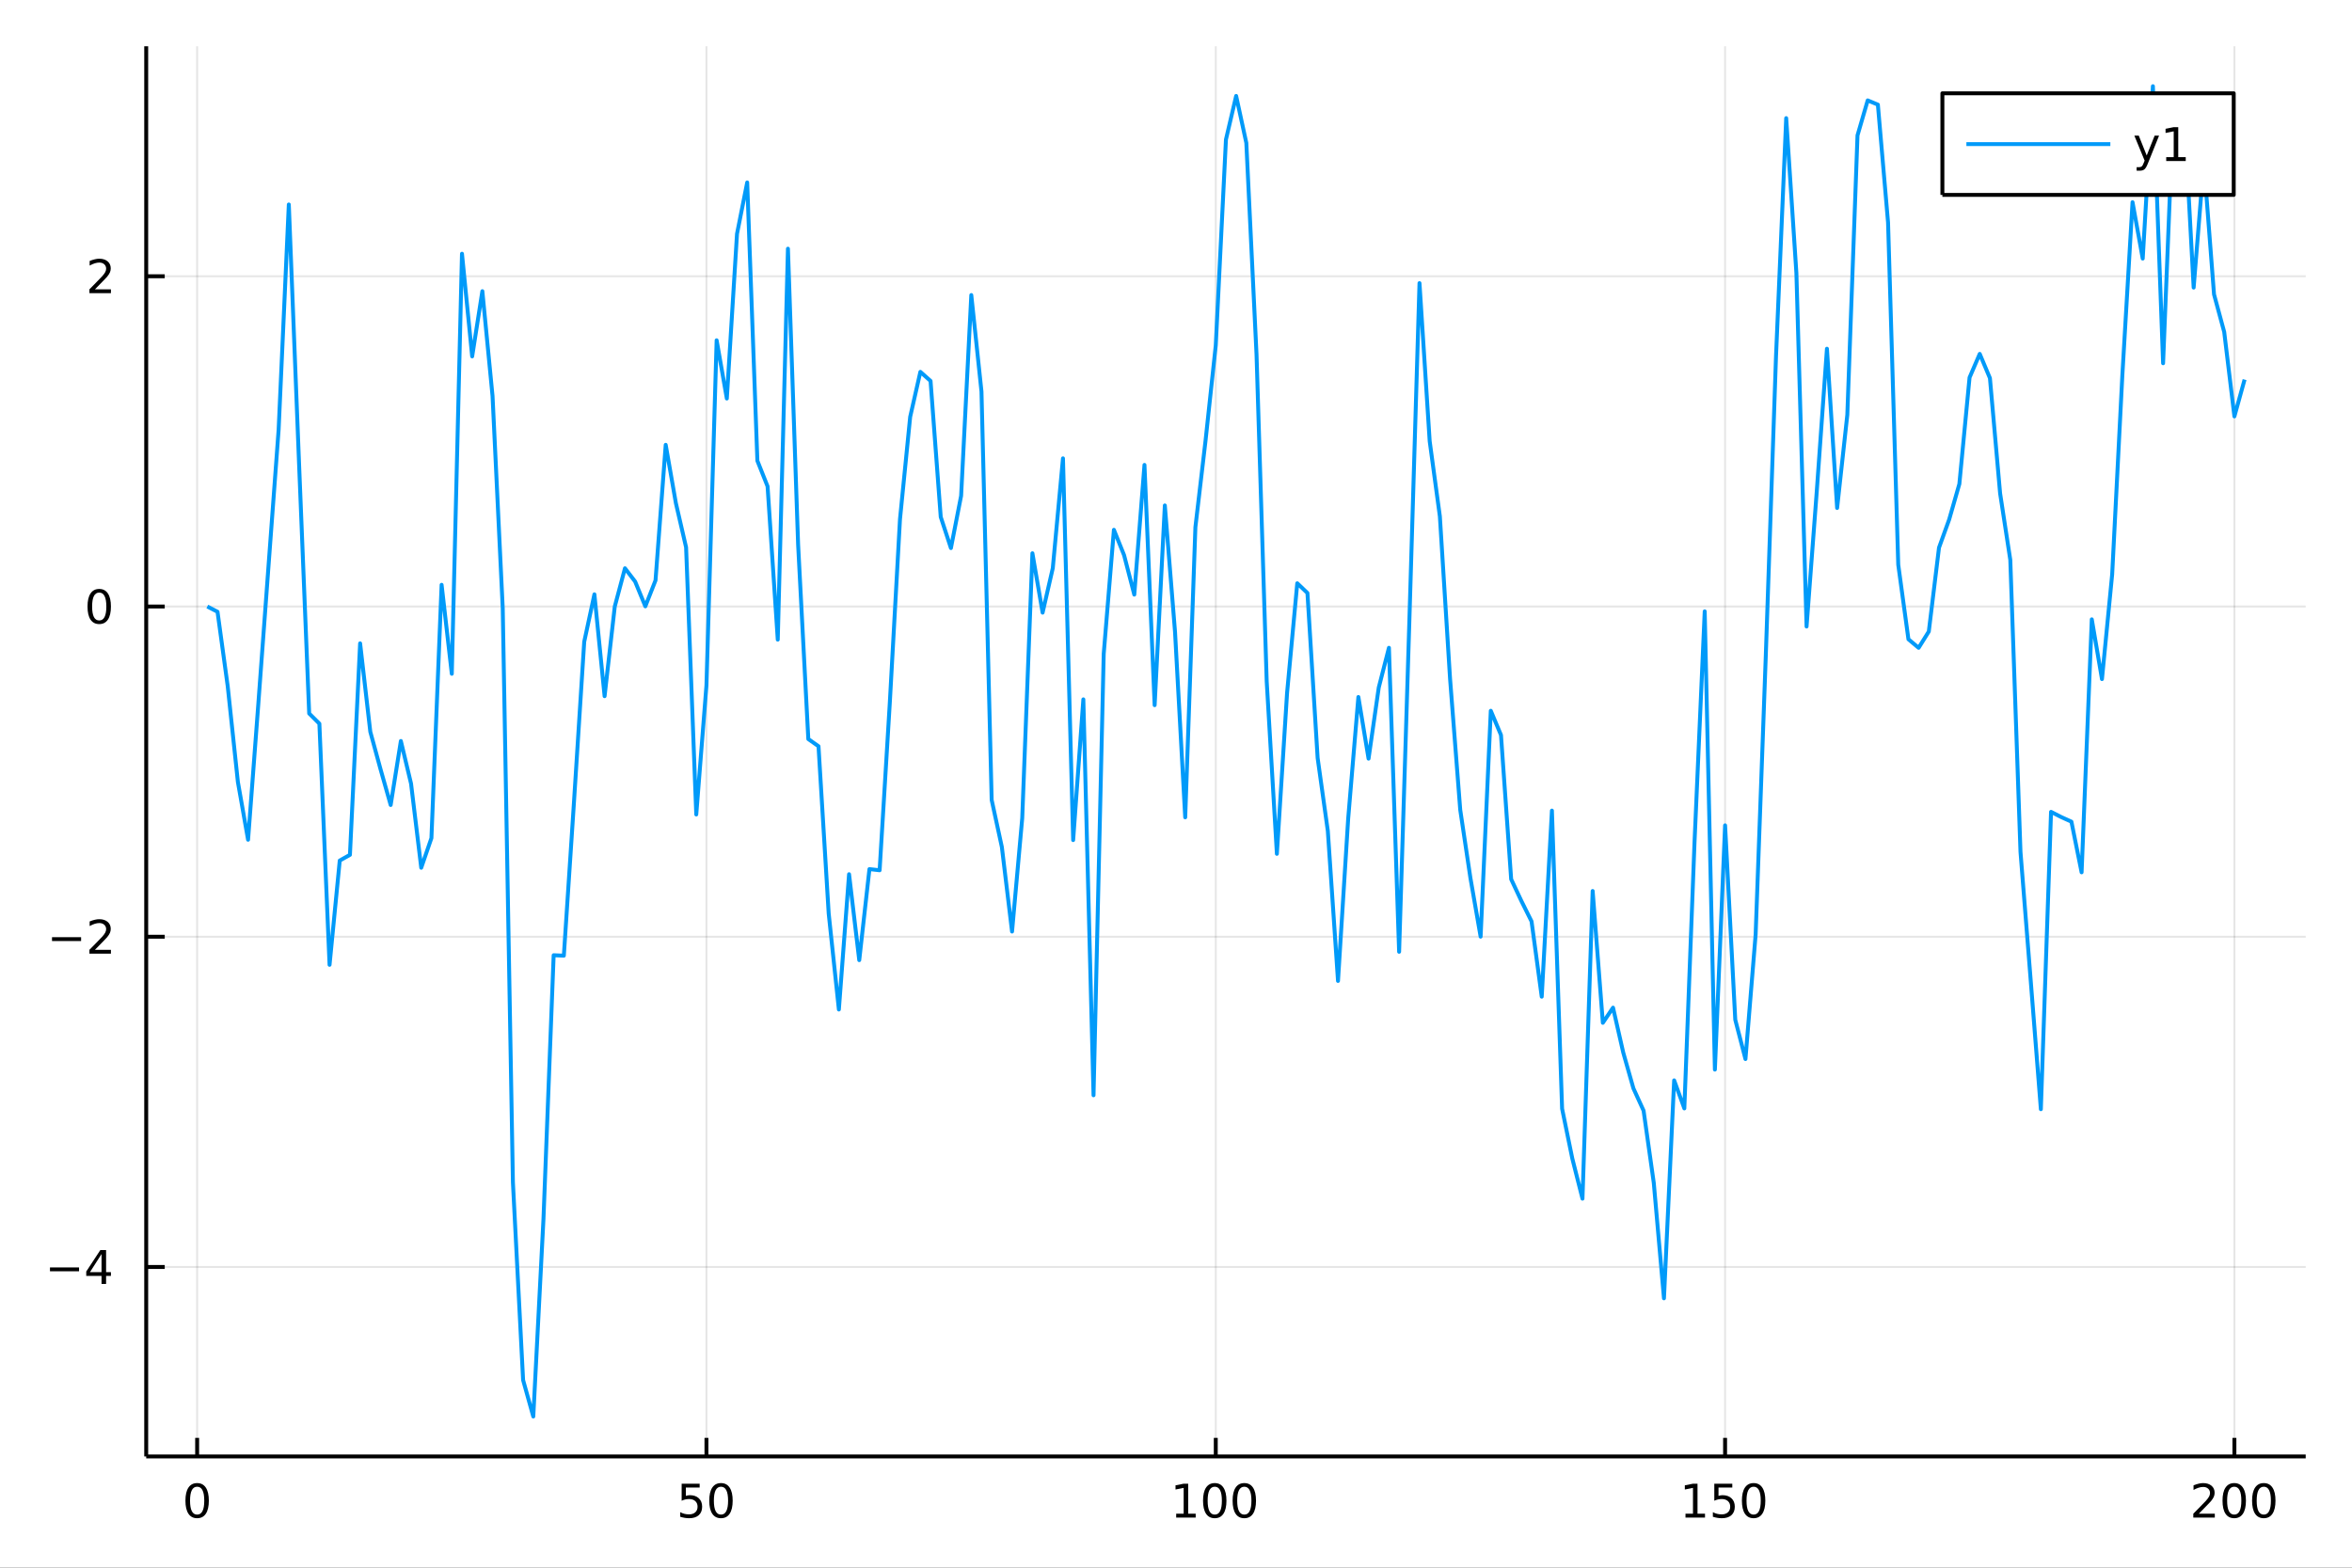 <?xml version="1.0" encoding="utf-8"?>
<svg xmlns="http://www.w3.org/2000/svg" xmlns:xlink="http://www.w3.org/1999/xlink" width="600" height="400" viewBox="0 0 2400 1600">
<rect x="0" y="0" width="2400" height="1600" fill="#333333" stroke="none"/>
<defs>
  <clipPath id="clip030">
    <rect x="0" y="0" width="2400" height="1600"/>
  </clipPath>
</defs>
<path clip-path="url(#clip030)" d="
M0 1600 L2400 1600 L2400 0 L0 0  Z
  " fill="#ffffff" fill-rule="evenodd" fill-opacity="1"/>
<defs>
  <clipPath id="clip031">
    <rect x="480" y="0" width="1681" height="1600"/>
  </clipPath>
</defs>
<path clip-path="url(#clip030)" d="
M149.191 1486.45 L2352.76 1486.45 L2352.76 47.244 L149.191 47.244  Z
  " fill="#ffffff" fill-rule="evenodd" fill-opacity="1"/>
<defs>
  <clipPath id="clip032">
    <rect x="149" y="47" width="2205" height="1440"/>
  </clipPath>
</defs>
<polyline clip-path="url(#clip032)" style="stroke:#000000; stroke-linecap:butt; stroke-linejoin:round; stroke-width:2; stroke-opacity:0.1; fill:none" points="
  201.162,1486.45 201.162,47.244 
  "/>
<polyline clip-path="url(#clip032)" style="stroke:#000000; stroke-linecap:butt; stroke-linejoin:round; stroke-width:2; stroke-opacity:0.1; fill:none" points="
  720.87,1486.45 720.87,47.244 
  "/>
<polyline clip-path="url(#clip032)" style="stroke:#000000; stroke-linecap:butt; stroke-linejoin:round; stroke-width:2; stroke-opacity:0.1; fill:none" points="
  1240.58,1486.45 1240.58,47.244 
  "/>
<polyline clip-path="url(#clip032)" style="stroke:#000000; stroke-linecap:butt; stroke-linejoin:round; stroke-width:2; stroke-opacity:0.1; fill:none" points="
  1760.29,1486.45 1760.29,47.244 
  "/>
<polyline clip-path="url(#clip032)" style="stroke:#000000; stroke-linecap:butt; stroke-linejoin:round; stroke-width:2; stroke-opacity:0.1; fill:none" points="
  2280,1486.45 2280,47.244 
  "/>
<polyline clip-path="url(#clip030)" style="stroke:#000000; stroke-linecap:butt; stroke-linejoin:round; stroke-width:4; stroke-opacity:1; fill:none" points="
  149.191,1486.45 2352.76,1486.45 
  "/>
<polyline clip-path="url(#clip030)" style="stroke:#000000; stroke-linecap:butt; stroke-linejoin:round; stroke-width:4; stroke-opacity:1; fill:none" points="
  201.162,1486.45 201.162,1467.55 
  "/>
<polyline clip-path="url(#clip030)" style="stroke:#000000; stroke-linecap:butt; stroke-linejoin:round; stroke-width:4; stroke-opacity:1; fill:none" points="
  720.87,1486.45 720.87,1467.55 
  "/>
<polyline clip-path="url(#clip030)" style="stroke:#000000; stroke-linecap:butt; stroke-linejoin:round; stroke-width:4; stroke-opacity:1; fill:none" points="
  1240.58,1486.45 1240.58,1467.55 
  "/>
<polyline clip-path="url(#clip030)" style="stroke:#000000; stroke-linecap:butt; stroke-linejoin:round; stroke-width:4; stroke-opacity:1; fill:none" points="
  1760.29,1486.45 1760.29,1467.55 
  "/>
<polyline clip-path="url(#clip030)" style="stroke:#000000; stroke-linecap:butt; stroke-linejoin:round; stroke-width:4; stroke-opacity:1; fill:none" points="
  2280,1486.45 2280,1467.55 
  "/>
<path clip-path="url(#clip030)" d="M201.162 1517.37 Q197.551 1517.37 195.722 1520.93 Q193.916 1524.47 193.916 1531.6 Q193.916 1538.71 195.722 1542.27 Q197.551 1545.82 201.162 1545.82 Q204.796 1545.82 206.602 1542.27 Q208.43 1538.71 208.43 1531.6 Q208.43 1524.47 206.602 1520.93 Q204.796 1517.37 201.162 1517.37 M201.162 1513.66 Q206.972 1513.66 210.027 1518.27 Q213.106 1522.85 213.106 1531.6 Q213.106 1540.33 210.027 1544.94 Q206.972 1549.52 201.162 1549.52 Q195.352 1549.52 192.273 1544.94 Q189.217 1540.33 189.217 1531.6 Q189.217 1522.85 192.273 1518.27 Q195.352 1513.66 201.162 1513.66 Z" fill="#000000" fill-rule="evenodd" fill-opacity="1" /><path clip-path="url(#clip030)" d="M695.57 1514.29 L713.926 1514.29 L713.926 1518.22 L699.852 1518.22 L699.852 1526.7 Q700.871 1526.35 701.889 1526.19 Q702.908 1526 703.926 1526 Q709.713 1526 713.093 1529.17 Q716.472 1532.34 716.472 1537.76 Q716.472 1543.34 713 1546.44 Q709.528 1549.52 703.209 1549.52 Q701.033 1549.52 698.764 1549.15 Q696.519 1548.78 694.111 1548.04 L694.111 1543.34 Q696.195 1544.47 698.417 1545.03 Q700.639 1545.58 703.116 1545.58 Q707.121 1545.58 709.458 1543.48 Q711.796 1541.37 711.796 1537.76 Q711.796 1534.15 709.458 1532.04 Q707.121 1529.94 703.116 1529.94 Q701.241 1529.94 699.366 1530.35 Q697.514 1530.77 695.57 1531.65 L695.57 1514.29 Z" fill="#000000" fill-rule="evenodd" fill-opacity="1" /><path clip-path="url(#clip030)" d="M735.685 1517.37 Q732.074 1517.37 730.245 1520.93 Q728.44 1524.47 728.44 1531.6 Q728.44 1538.71 730.245 1542.27 Q732.074 1545.82 735.685 1545.82 Q739.319 1545.82 741.125 1542.27 Q742.954 1538.71 742.954 1531.6 Q742.954 1524.47 741.125 1520.93 Q739.319 1517.37 735.685 1517.37 M735.685 1513.66 Q741.495 1513.66 744.551 1518.27 Q747.63 1522.85 747.63 1531.6 Q747.63 1540.33 744.551 1544.94 Q741.495 1549.52 735.685 1549.52 Q729.875 1549.52 726.796 1544.94 Q723.741 1540.33 723.741 1531.6 Q723.741 1522.85 726.796 1518.27 Q729.875 1513.66 735.685 1513.66 Z" fill="#000000" fill-rule="evenodd" fill-opacity="1" /><path clip-path="url(#clip030)" d="M1200.19 1544.91 L1207.82 1544.91 L1207.82 1518.55 L1199.51 1520.21 L1199.51 1515.95 L1207.78 1514.29 L1212.45 1514.29 L1212.45 1544.91 L1220.09 1544.91 L1220.09 1548.85 L1200.19 1548.85 L1200.19 1544.91 Z" fill="#000000" fill-rule="evenodd" fill-opacity="1" /><path clip-path="url(#clip030)" d="M1239.54 1517.37 Q1235.93 1517.37 1234.1 1520.93 Q1232.29 1524.47 1232.29 1531.6 Q1232.29 1538.71 1234.1 1542.27 Q1235.93 1545.82 1239.54 1545.82 Q1243.17 1545.82 1244.98 1542.27 Q1246.81 1538.71 1246.81 1531.6 Q1246.81 1524.47 1244.98 1520.93 Q1243.17 1517.37 1239.54 1517.37 M1239.54 1513.66 Q1245.35 1513.66 1248.4 1518.27 Q1251.48 1522.85 1251.48 1531.6 Q1251.48 1540.33 1248.4 1544.94 Q1245.35 1549.52 1239.54 1549.52 Q1233.73 1549.52 1230.65 1544.94 Q1227.59 1540.33 1227.59 1531.6 Q1227.59 1522.85 1230.65 1518.27 Q1233.73 1513.66 1239.54 1513.66 Z" fill="#000000" fill-rule="evenodd" fill-opacity="1" /><path clip-path="url(#clip030)" d="M1269.7 1517.37 Q1266.09 1517.37 1264.26 1520.93 Q1262.45 1524.47 1262.45 1531.6 Q1262.45 1538.71 1264.26 1542.27 Q1266.09 1545.82 1269.7 1545.82 Q1273.33 1545.82 1275.14 1542.27 Q1276.97 1538.71 1276.97 1531.6 Q1276.97 1524.47 1275.14 1520.93 Q1273.33 1517.37 1269.7 1517.37 M1269.7 1513.66 Q1275.51 1513.66 1278.57 1518.27 Q1281.64 1522.85 1281.64 1531.6 Q1281.64 1540.33 1278.57 1544.94 Q1275.51 1549.52 1269.7 1549.52 Q1263.89 1549.52 1260.81 1544.94 Q1257.76 1540.33 1257.76 1531.6 Q1257.76 1522.85 1260.81 1518.27 Q1263.89 1513.66 1269.7 1513.66 Z" fill="#000000" fill-rule="evenodd" fill-opacity="1" /><path clip-path="url(#clip030)" d="M1719.89 1544.91 L1727.53 1544.91 L1727.53 1518.55 L1719.22 1520.21 L1719.22 1515.95 L1727.49 1514.29 L1732.16 1514.29 L1732.16 1544.91 L1739.8 1544.91 L1739.8 1548.85 L1719.89 1548.85 L1719.89 1544.91 Z" fill="#000000" fill-rule="evenodd" fill-opacity="1" /><path clip-path="url(#clip030)" d="M1749.29 1514.29 L1767.65 1514.29 L1767.65 1518.22 L1753.58 1518.22 L1753.58 1526.7 Q1754.59 1526.35 1755.61 1526.19 Q1756.63 1526 1757.65 1526 Q1763.44 1526 1766.82 1529.17 Q1770.2 1532.34 1770.2 1537.76 Q1770.2 1543.34 1766.72 1546.44 Q1763.25 1549.52 1756.93 1549.52 Q1754.76 1549.52 1752.49 1549.15 Q1750.24 1548.78 1747.83 1548.04 L1747.83 1543.34 Q1749.92 1544.47 1752.14 1545.03 Q1754.36 1545.58 1756.84 1545.58 Q1760.84 1545.58 1763.18 1543.48 Q1765.52 1541.37 1765.52 1537.76 Q1765.52 1534.15 1763.18 1532.04 Q1760.84 1529.94 1756.84 1529.94 Q1754.96 1529.94 1753.09 1530.35 Q1751.24 1530.77 1749.29 1531.65 L1749.29 1514.29 Z" fill="#000000" fill-rule="evenodd" fill-opacity="1" /><path clip-path="url(#clip030)" d="M1789.41 1517.37 Q1785.8 1517.37 1783.97 1520.93 Q1782.16 1524.47 1782.16 1531.6 Q1782.16 1538.71 1783.97 1542.27 Q1785.8 1545.82 1789.41 1545.82 Q1793.04 1545.82 1794.85 1542.27 Q1796.68 1538.71 1796.68 1531.6 Q1796.68 1524.47 1794.85 1520.93 Q1793.04 1517.37 1789.41 1517.37 M1789.41 1513.66 Q1795.22 1513.66 1798.27 1518.27 Q1801.35 1522.85 1801.35 1531.6 Q1801.35 1540.33 1798.27 1544.94 Q1795.22 1549.52 1789.41 1549.52 Q1783.6 1549.52 1780.52 1544.94 Q1777.46 1540.33 1777.46 1531.6 Q1777.46 1522.85 1780.52 1518.27 Q1783.6 1513.66 1789.41 1513.66 Z" fill="#000000" fill-rule="evenodd" fill-opacity="1" /><path clip-path="url(#clip030)" d="M2243.69 1544.91 L2260.01 1544.91 L2260.01 1548.85 L2238.06 1548.85 L2238.06 1544.91 Q2240.73 1542.16 2245.31 1537.53 Q2249.92 1532.88 2251.1 1531.53 Q2253.34 1529.01 2254.22 1527.27 Q2255.12 1525.51 2255.12 1523.82 Q2255.12 1521.07 2253.18 1519.33 Q2251.26 1517.6 2248.16 1517.6 Q2245.96 1517.6 2243.5 1518.36 Q2241.07 1519.13 2238.3 1520.68 L2238.3 1515.95 Q2241.12 1514.82 2243.57 1514.24 Q2246.03 1513.66 2248.06 1513.66 Q2253.43 1513.66 2256.63 1516.35 Q2259.82 1519.03 2259.82 1523.52 Q2259.82 1525.65 2259.01 1527.57 Q2258.23 1529.47 2256.12 1532.07 Q2255.54 1532.74 2252.44 1535.95 Q2249.34 1539.15 2243.69 1544.91 Z" fill="#000000" fill-rule="evenodd" fill-opacity="1" /><path clip-path="url(#clip030)" d="M2279.82 1517.37 Q2276.21 1517.37 2274.38 1520.93 Q2272.58 1524.47 2272.58 1531.6 Q2272.58 1538.71 2274.38 1542.27 Q2276.21 1545.82 2279.82 1545.82 Q2283.46 1545.82 2285.26 1542.27 Q2287.09 1538.71 2287.09 1531.6 Q2287.09 1524.47 2285.26 1520.93 Q2283.46 1517.37 2279.82 1517.37 M2279.82 1513.66 Q2285.63 1513.66 2288.69 1518.27 Q2291.77 1522.85 2291.77 1531.6 Q2291.77 1540.33 2288.69 1544.94 Q2285.63 1549.52 2279.82 1549.52 Q2274.01 1549.52 2270.93 1544.94 Q2267.88 1540.33 2267.88 1531.6 Q2267.88 1522.85 2270.93 1518.27 Q2274.01 1513.66 2279.82 1513.66 Z" fill="#000000" fill-rule="evenodd" fill-opacity="1" /><path clip-path="url(#clip030)" d="M2309.98 1517.37 Q2306.37 1517.37 2304.55 1520.93 Q2302.74 1524.47 2302.74 1531.6 Q2302.74 1538.71 2304.55 1542.27 Q2306.37 1545.82 2309.98 1545.82 Q2313.62 1545.82 2315.42 1542.27 Q2317.25 1538.71 2317.25 1531.6 Q2317.25 1524.47 2315.42 1520.93 Q2313.62 1517.37 2309.98 1517.37 M2309.98 1513.66 Q2315.8 1513.66 2318.85 1518.27 Q2321.93 1522.85 2321.93 1531.6 Q2321.93 1540.33 2318.85 1544.94 Q2315.8 1549.52 2309.98 1549.52 Q2304.17 1549.52 2301.1 1544.94 Q2298.04 1540.33 2298.04 1531.6 Q2298.04 1522.85 2301.1 1518.27 Q2304.17 1513.66 2309.98 1513.66 Z" fill="#000000" fill-rule="evenodd" fill-opacity="1" /><polyline clip-path="url(#clip032)" style="stroke:#000000; stroke-linecap:butt; stroke-linejoin:round; stroke-width:2; stroke-opacity:0.1; fill:none" points="
  149.191,1293.1 2352.76,1293.1 
  "/>
<polyline clip-path="url(#clip032)" style="stroke:#000000; stroke-linecap:butt; stroke-linejoin:round; stroke-width:2; stroke-opacity:0.1; fill:none" points="
  149.191,956.049 2352.76,956.049 
  "/>
<polyline clip-path="url(#clip032)" style="stroke:#000000; stroke-linecap:butt; stroke-linejoin:round; stroke-width:2; stroke-opacity:0.1; fill:none" points="
  149.191,619.001 2352.76,619.001 
  "/>
<polyline clip-path="url(#clip032)" style="stroke:#000000; stroke-linecap:butt; stroke-linejoin:round; stroke-width:2; stroke-opacity:0.1; fill:none" points="
  149.191,281.953 2352.76,281.953 
  "/>
<polyline clip-path="url(#clip030)" style="stroke:#000000; stroke-linecap:butt; stroke-linejoin:round; stroke-width:4; stroke-opacity:1; fill:none" points="
  149.191,1486.45 149.191,47.244 
  "/>
<polyline clip-path="url(#clip030)" style="stroke:#000000; stroke-linecap:butt; stroke-linejoin:round; stroke-width:4; stroke-opacity:1; fill:none" points="
  149.191,1293.1 168.089,1293.1 
  "/>
<polyline clip-path="url(#clip030)" style="stroke:#000000; stroke-linecap:butt; stroke-linejoin:round; stroke-width:4; stroke-opacity:1; fill:none" points="
  149.191,956.049 168.089,956.049 
  "/>
<polyline clip-path="url(#clip030)" style="stroke:#000000; stroke-linecap:butt; stroke-linejoin:round; stroke-width:4; stroke-opacity:1; fill:none" points="
  149.191,619.001 168.089,619.001 
  "/>
<polyline clip-path="url(#clip030)" style="stroke:#000000; stroke-linecap:butt; stroke-linejoin:round; stroke-width:4; stroke-opacity:1; fill:none" points="
  149.191,281.953 168.089,281.953 
  "/>
<path clip-path="url(#clip030)" d="M50.992 1293.55 L80.668 1293.55 L80.668 1297.48 L50.992 1297.48 L50.992 1293.55 Z" fill="#000000" fill-rule="evenodd" fill-opacity="1" /><path clip-path="url(#clip030)" d="M103.608 1279.89 L91.802 1298.34 L103.608 1298.34 L103.608 1279.89 M102.381 1275.82 L108.26 1275.82 L108.26 1298.34 L113.191 1298.34 L113.191 1302.23 L108.26 1302.23 L108.26 1310.38 L103.608 1310.38 L103.608 1302.23 L88.006 1302.23 L88.006 1297.71 L102.381 1275.82 Z" fill="#000000" fill-rule="evenodd" fill-opacity="1" /><path clip-path="url(#clip030)" d="M53.075 956.5 L82.751 956.5 L82.751 960.435 L53.075 960.435 L53.075 956.5 Z" fill="#000000" fill-rule="evenodd" fill-opacity="1" /><path clip-path="url(#clip030)" d="M96.871 969.393 L113.191 969.393 L113.191 973.329 L91.246 973.329 L91.246 969.393 Q93.909 966.639 98.492 962.009 Q103.098 957.357 104.279 956.014 Q106.524 953.491 107.404 951.755 Q108.307 949.995 108.307 948.306 Q108.307 945.551 106.362 943.815 Q104.441 942.079 101.339 942.079 Q99.14 942.079 96.686 942.843 Q94.256 943.607 91.478 945.158 L91.478 940.435 Q94.302 939.301 96.756 938.722 Q99.21 938.144 101.246 938.144 Q106.617 938.144 109.811 940.829 Q113.006 943.514 113.006 948.005 Q113.006 950.134 112.196 952.056 Q111.408 953.954 109.302 956.546 Q108.723 957.218 105.621 960.435 Q102.52 963.63 96.871 969.393 Z" fill="#000000" fill-rule="evenodd" fill-opacity="1" /><path clip-path="url(#clip030)" d="M101.246 604.8 Q97.635 604.8 95.807 608.364 Q94.001 611.906 94.001 619.036 Q94.001 626.142 95.807 629.707 Q97.635 633.249 101.246 633.249 Q104.881 633.249 106.686 629.707 Q108.515 626.142 108.515 619.036 Q108.515 611.906 106.686 608.364 Q104.881 604.8 101.246 604.8 M101.246 601.096 Q107.057 601.096 110.112 605.702 Q113.191 610.286 113.191 619.036 Q113.191 627.762 110.112 632.369 Q107.057 636.952 101.246 636.952 Q95.436 636.952 92.358 632.369 Q89.302 627.762 89.302 619.036 Q89.302 610.286 92.358 605.702 Q95.436 601.096 101.246 601.096 Z" fill="#000000" fill-rule="evenodd" fill-opacity="1" /><path clip-path="url(#clip030)" d="M96.871 295.298 L113.191 295.298 L113.191 299.233 L91.246 299.233 L91.246 295.298 Q93.909 292.543 98.492 287.914 Q103.098 283.261 104.279 281.919 Q106.524 279.395 107.404 277.659 Q108.307 275.9 108.307 274.21 Q108.307 271.456 106.362 269.72 Q104.441 267.983 101.339 267.983 Q99.14 267.983 96.686 268.747 Q94.256 269.511 91.478 271.062 L91.478 266.34 Q94.302 265.206 96.756 264.627 Q99.21 264.048 101.246 264.048 Q106.617 264.048 109.811 266.733 Q113.006 269.419 113.006 273.909 Q113.006 276.039 112.196 277.96 Q111.408 279.858 109.302 282.451 Q108.723 283.122 105.621 286.34 Q102.52 289.534 96.871 295.298 Z" fill="#000000" fill-rule="evenodd" fill-opacity="1" /><polyline clip-path="url(#clip032)" style="stroke:#009af9; stroke-linecap:butt; stroke-linejoin:round; stroke-width:4; stroke-opacity:1; fill:none" points="
  211.556,619.001 221.95,624.381 232.344,700.21 242.738,798.051 253.133,857.048 263.527,719.339 273.921,578.572 284.315,438.558 294.709,208.712 305.103,471.675 
  315.498,728.21 325.892,738.563 336.286,984.711 346.68,878.283 357.074,872.466 367.469,656.63 377.863,746.827 388.257,784.928 398.651,821.6 409.045,756.265 
  419.439,799.793 429.834,885.631 440.228,855.357 450.622,596.859 461.016,687.662 471.41,258.973 481.804,363.739 492.199,297.181 502.593,404.25 512.987,620.683 
  523.381,1206.68 533.775,1408.49 544.17,1445.72 554.564,1243.98 564.958,974.928 575.352,975.355 585.746,817.746 596.14,655.008 606.535,606.584 616.929,710.539 
  627.323,619.011 637.717,579.991 648.111,593.572 658.505,618.824 668.9,592.327 679.294,454 689.688,513.587 700.082,558.587 710.476,831.276 720.87,699.504 
  731.265,347.311 741.659,406.724 752.053,238.705 762.447,186.205 772.841,470.273 783.236,496.371 793.63,652.818 804.024,253.835 814.418,556.041 824.812,754.276 
  835.206,761.636 845.601,932.28 855.995,1030.31 866.389,892.234 876.783,979.939 887.177,887.024 897.571,888.203 907.966,717.292 918.36,529.883 928.754,425.443 
  939.148,379.535 949.542,388.789 959.936,527.605 970.331,559.373 980.725,506.06 991.119,301.145 1001.51,399.6 1011.91,816.442 1022.3,864.474 1032.7,950.751 
  1043.09,835.044 1053.48,564.664 1063.88,625.265 1074.27,579.883 1084.67,467.807 1095.06,857.399 1105.45,713.8 1115.85,1117.85 1126.24,667.365 1136.64,540.729 
  1147.03,566.641 1157.43,606.874 1167.82,474.506 1178.21,719.703 1188.61,515.866 1199,644.844 1209.4,834.185 1219.79,538.076 1230.19,449.261 1240.58,352.426 
  1250.97,142.411 1261.37,97.922 1271.76,145.874 1282.16,361.646 1292.55,695.343 1302.94,871.41 1313.34,707.211 1323.73,595.292 1334.13,605.252 1344.52,773.584 
  1354.92,848.033 1365.31,1001.14 1375.7,835.475 1386.1,711.38 1396.49,774.275 1406.89,701.75 1417.28,661.151 1427.67,971.4 1438.07,635.7 1448.46,288.98 
  1458.86,450.237 1469.25,526.991 1479.65,692.592 1490.04,826.565 1500.43,896.105 1510.83,955.946 1521.22,725.43 1531.62,750.214 1542.01,897.345 1552.4,919.48 
  1562.8,940.364 1573.19,1017.23 1583.59,827.319 1593.98,1131.56 1604.38,1182.34 1614.77,1223.37 1625.16,909.363 1635.56,1043.9 1645.95,1028.44 1656.35,1074.17 
  1666.74,1110.78 1677.13,1133.56 1687.53,1207.25 1697.92,1325.07 1708.32,1102.63 1718.71,1131.25 1729.11,859.431 1739.5,623.957 1749.89,1091.63 1760.29,842.385 
  1770.68,1040.77 1781.08,1080.87 1791.47,953.703 1801.86,668.304 1812.26,363.549 1822.65,120.567 1833.05,278.641 1843.44,639.433 1853.84,501.54 1864.23,355.922 
  1874.62,518.437 1885.02,423.328 1895.41,138.16 1905.81,102.472 1916.2,106.792 1926.59,227.164 1936.99,576.33 1947.38,652.425 1957.78,661.172 1968.17,644.524 
  1978.57,558.99 1988.96,530.159 1999.35,493.935 2009.75,385.316 2020.14,361.18 2030.54,385.918 2040.93,503.562 2051.32,571.441 2061.72,869.446 2072.11,1000.17 
  2082.51,1132.06 2092.9,828.591 2103.3,833.908 2113.69,838.597 2124.08,890.3 2134.48,632.111 2144.87,693.078 2155.27,586.218 2165.66,383.029 2176.05,206.373 
  2186.45,263.905 2196.84,87.976 2207.24,370.737 2217.63,112.115 2228.03,100.631 2238.42,293.496 2248.81,165.447 2259.21,300.431 2269.6,338.822 2280,424.981 
  2290.39,387.416 
  "/>
<path clip-path="url(#clip030)" d="
M1982.03 198.898 L2279.3 198.898 L2279.3 95.218 L1982.03 95.218  Z
  " fill="#ffffff" fill-rule="evenodd" fill-opacity="1"/>
<polyline clip-path="url(#clip030)" style="stroke:#000000; stroke-linecap:butt; stroke-linejoin:round; stroke-width:4; stroke-opacity:1; fill:none" points="
  1982.03,198.898 2279.3,198.898 2279.3,95.218 1982.03,95.218 1982.03,198.898 
  "/>
<polyline clip-path="url(#clip030)" style="stroke:#009af9; stroke-linecap:butt; stroke-linejoin:round; stroke-width:4; stroke-opacity:1; fill:none" points="
  2006.52,147.058 2153.42,147.058 
  "/>
<path clip-path="url(#clip030)" d="M2191.75 166.745 Q2189.94 171.375 2188.23 172.787 Q2186.52 174.199 2183.65 174.199 L2180.24 174.199 L2180.24 170.634 L2182.74 170.634 Q2184.5 170.634 2185.47 169.8 Q2186.45 168.967 2187.63 165.865 L2188.39 163.921 L2177.91 138.412 L2182.42 138.412 L2190.52 158.689 L2198.62 138.412 L2203.14 138.412 L2191.75 166.745 Z" fill="#000000" fill-rule="evenodd" fill-opacity="1" /><path clip-path="url(#clip030)" d="M2210.43 160.402 L2218.07 160.402 L2218.07 134.037 L2209.76 135.703 L2209.76 131.444 L2218.02 129.778 L2222.7 129.778 L2222.7 160.402 L2230.34 160.402 L2230.34 164.338 L2210.43 164.338 L2210.43 160.402 Z" fill="#000000" fill-rule="evenodd" fill-opacity="1" /></svg>
